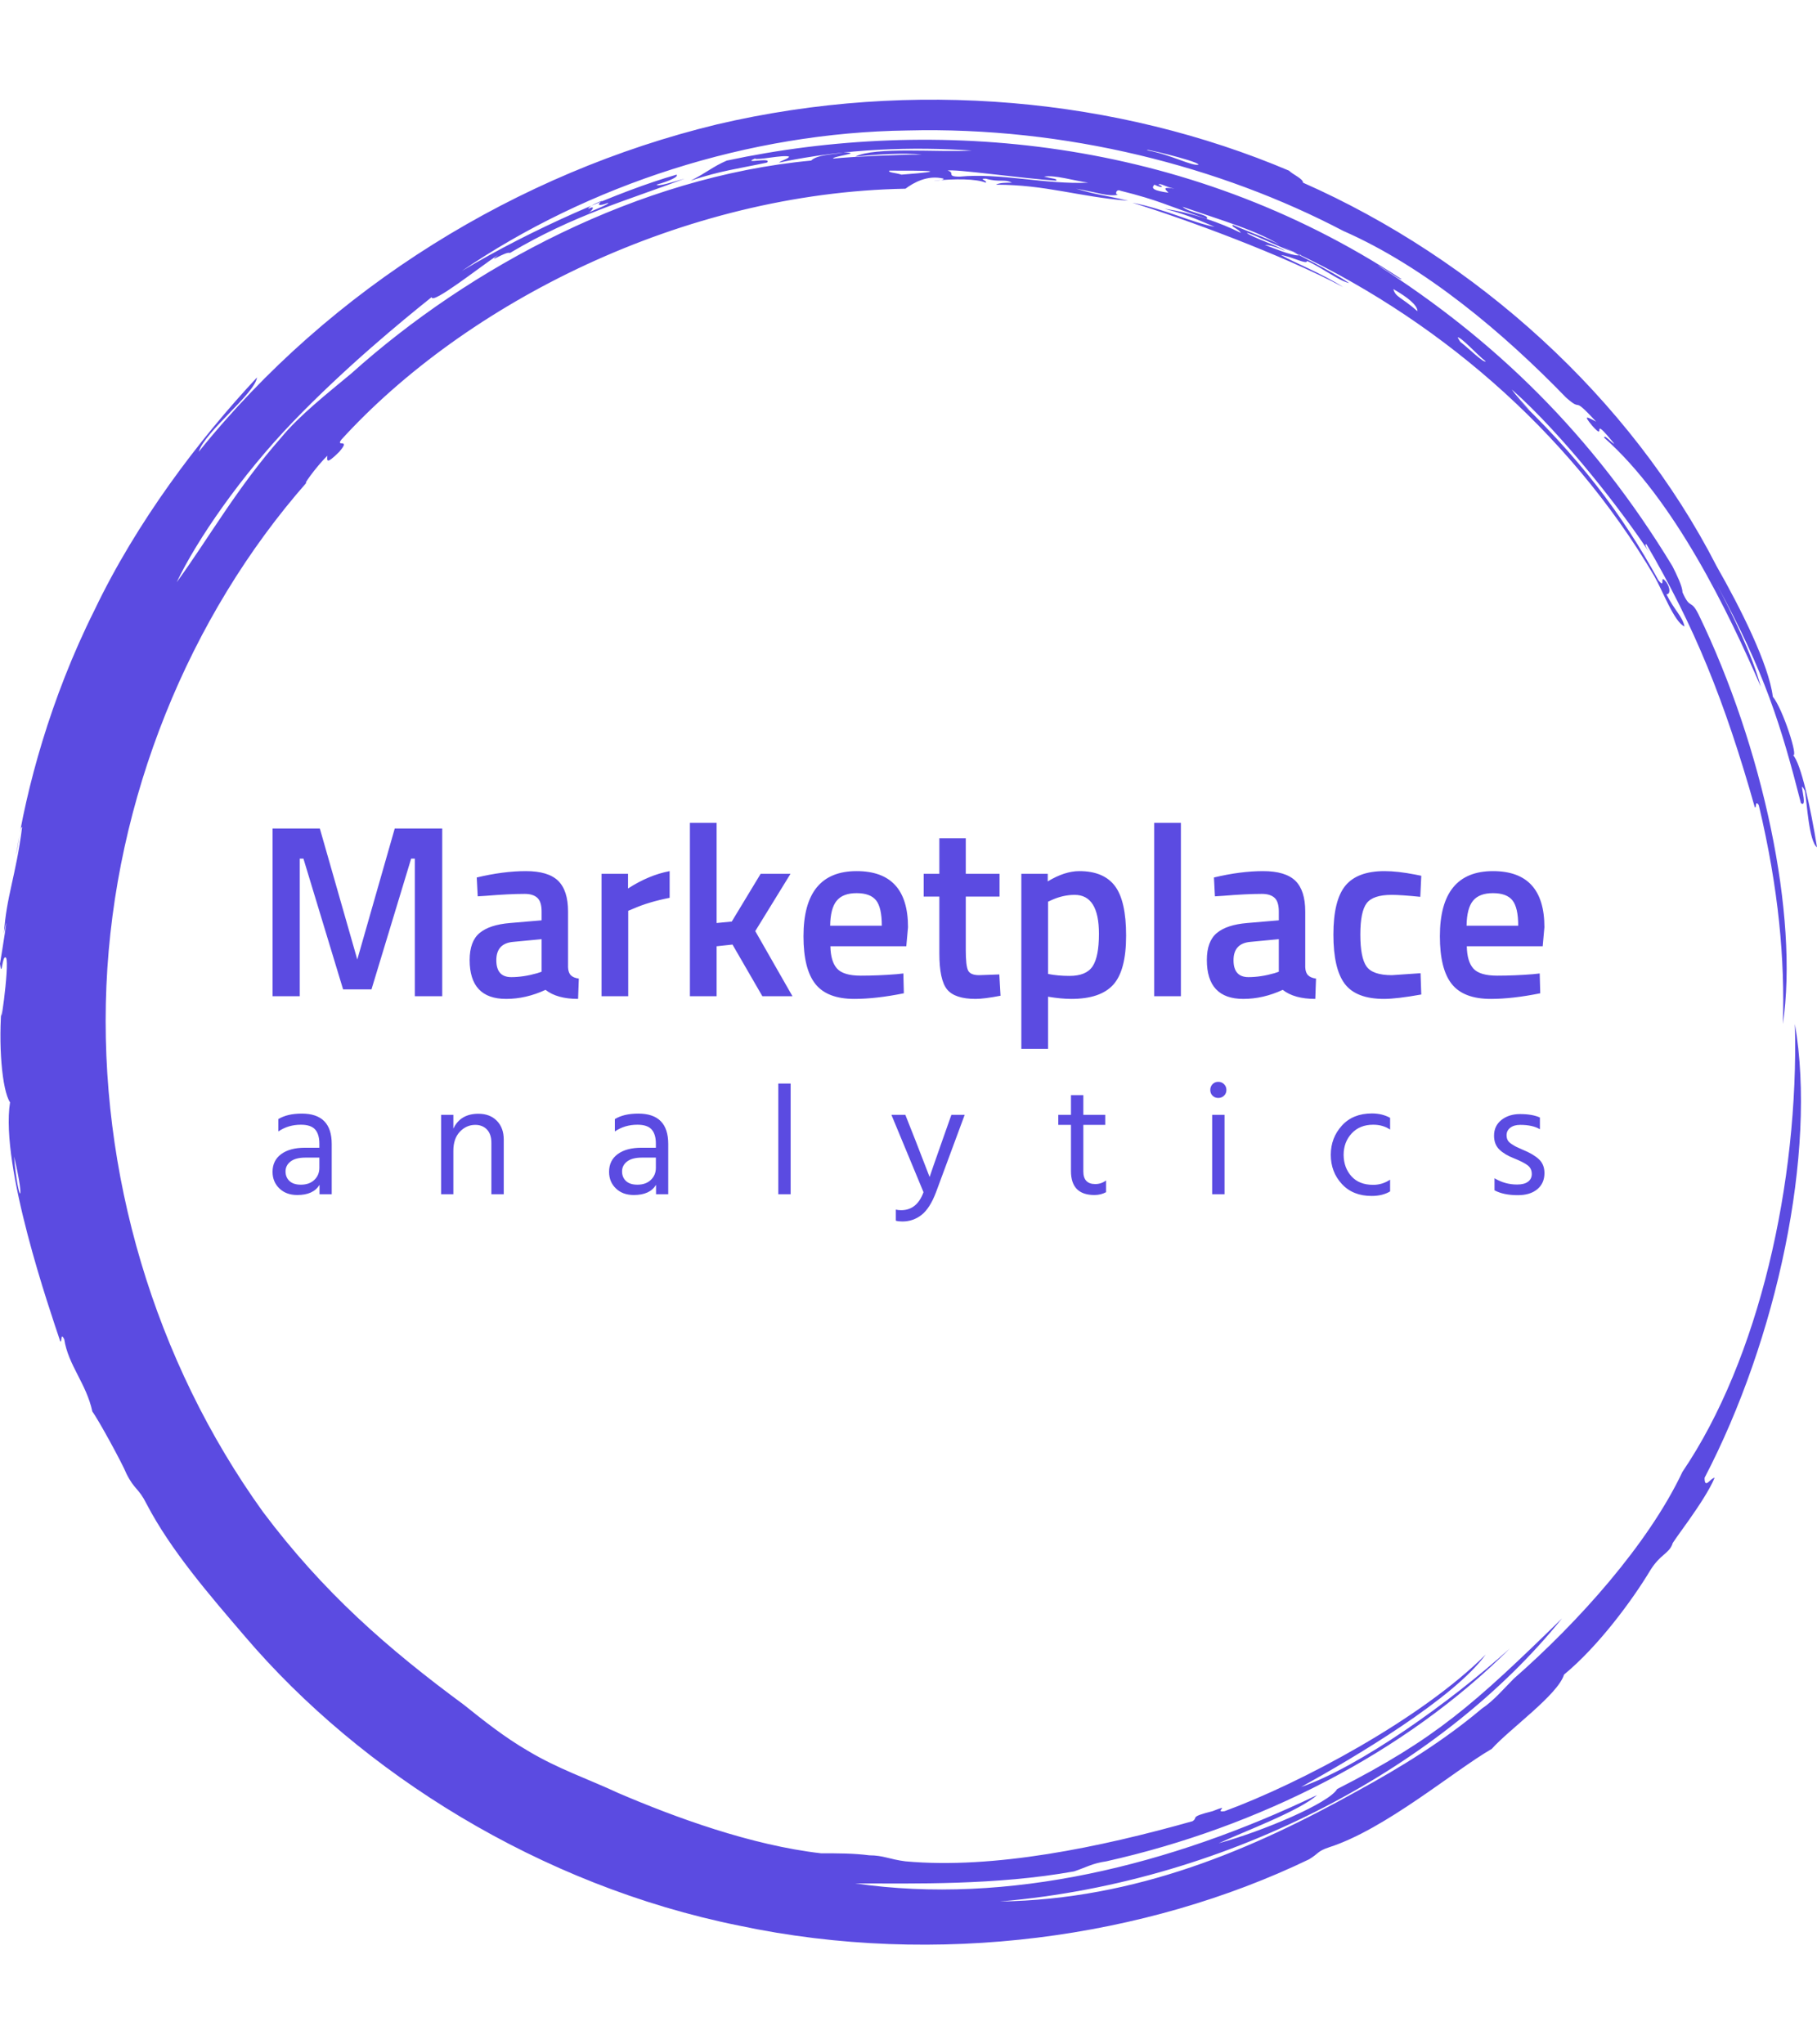 <svg xmlns="http://www.w3.org/2000/svg" version="1.1" xmlns:xlink="http://www.w3.org/1999/xlink" xmlns:svgjs="http://svgjs.dev/svgjs" width="1000" height="1125" viewBox="0 0 1000 1125"><g transform="matrix(1,0,0,1,0,0)"><svg xmlns="http://www.w3.org/2000/svg" version="1.1" xmlns:xlink="http://www.w3.org/1999/xlink" xmlns:svgjs="http://svgjs.com/svgjs" viewBox="0 0 320 360" data-background-color="#5b4be1" preserveAspectRatio="xMidYMid meet" height="1125" width="1000"><defs></defs><g id="tight-bounds" transform="matrix(1,0,0,1,0,0)"><svg viewBox="0 0 320 360" height="360" width="320"><g><svg xmlns="http://www.w3.org/2000/svg" version="1.1" xmlns:xlink="http://www.w3.org/1999/xlink" xmlns:svgjs="http://svgjs.com/svgjs"></svg></g><g><svg viewBox="0 0 320 360" height="360" width="320"><g><path d="M219.58 41.008c0.707 0 6.365 2.829 9.547 3.89-1.061 0.354-3.536-0.707-6.365-1.768 0.707 0 2.122 0.354 3.536 1.06-0.707-0.707-6.011-2.475-6.718-3.182M166.895 30.047c1.061-0.354 13.436 1.414 19.094 1.768 0.354-0.354-0.707-0.354-2.122-0.707 1.768-0.354 5.304 0.707 7.779 1.06-7.425 0.354-15.558-1.768-22.629-1.06-2.475 0-0.707-0.707-2.122-1.061M156.641 30.047c6.365 0 11.315 0 2.121 0.707-1.061-0.354-2.475-0.354-2.121-0.707M256.707 59.395c0.707 0 3.536 3.182 4.95 4.243-0.354 0.354-3.182-2.475-4.596-3.536 0.354 0.354 0 0-0.354-0.707M249.635 54.798c-2.829-2.475-3.889-2.475-4.243-3.889 2.475 1.414 4.243 2.829 4.243 3.889M204.022 32.522c0.354-0.354 1.061 0.354 2.829 0.707-2.122-0.354-1.768 0-1.061 0.707-2.475-0.354-3.182-0.707-2.475-1.414 1.414 0.707 1.768 0.354 0.707 0M103.602 36.765c0-0.354 1.414-1.061 2.475-1.414-1.061 0.707-0.707 1.061 1.061 0.353 0 0.354-2.122 1.061-3.536 1.768 0.707-0.354 1.414-1.414 0-0.707M211.094 28.986c-1.061 0.354-4.95-1.768-8.84-2.475-2.122-0.707 8.486 1.768 8.84 2.475M2.475 203.66c2.122 8.84 0.707 8.486 0 0M2.829 150.621c0.354-1.414 0.707-5.304 1.06-4.95-1.061 8.486-2.829 12.376-3.182 18.74 1.061-5.657-0.354 3.182-0.707 5.304 0.354 2.829 0.354-1.768 1.061-1.06 0.707 1.061-1.414 15.912-0.707 7.779-0.707 7.425 0 15.558 1.414 17.679-1.768 11.315 7.072 36.773 8.84 42.077 0.354 0.354 0-1.768 0.707-0.353 0.707 4.597 3.889 7.779 4.95 12.729 1.061 1.414 5.304 9.193 6.011 10.962 1.414 2.829 2.122 2.475 3.536 5.303 4.243 8.133 10.961 15.912 17.326 23.337 20.508 24.044 51.978 43.845 86.984 50.918 35.006 7.425 71.779 2.122 100.419-11.669 1.768-1.061 1.414-1.414 3.536-2.122 9.901-3.182 21.923-13.436 28.641-17.326 3.182-3.536 11.669-9.547 12.73-13.082 6.011-4.95 12.022-13.083 15.204-18.387 1.768-2.829 3.182-2.829 3.889-4.597-0.354 0 5.657-7.425 7.426-11.668-0.707 0-1.768 2.122-1.768 0 12.729-24.398 19.801-57.282 15.911-79.912 0.707 27.934-6.365 59.05-19.801 78.851-6.011 12.729-18.387 26.519-29.701 36.42-1.768 1.768-3.536 3.889-5.658 5.304-6.718 5.657-14.144 10.254-21.922 14.497-18.387 10.254-38.895 19.094-62.94 19.447 41.37-3.536 78.497-24.398 99.006-49.856-15.558 15.204-22.276 21.215-39.602 30.055-1.414 2.475-13.083 7.425-20.862 9.547 4.597-2.122 14.144-5.657 17.326-8.486-25.812 12.376-54.453 19.448-81.326 15.558 10.254 0 24.751 0.354 38.541-2.121 2.122-0.707 3.182-1.414 5.658-1.768 26.873-6.011 52.685-19.094 71.072-37.481-10.608 9.547-26.519 20.862-36.774 24.398 9.547-5.304 26.873-15.558 32.53-23.337-11.315 11.315-32.53 22.63-45.966 27.58-2.122 0.354 1.414-1.414-2.122 0-4.243 1.061-2.475 1.061-3.536 1.768-16.265 4.597-35.006 8.486-50.563 7.072-2.829-0.354-3.889-1.061-6.365-1.061-2.829-0.354-5.304-0.354-8.486-0.354-12.376-1.414-25.812-6.365-35.713-10.607-5.304-2.475-10.608-4.243-15.912-7.426-4.243-2.475-7.779-5.304-11.314-8.132-13.436-9.901-24.751-19.801-35.36-33.945-19.094-26.519-28.994-59.757-27.58-92.641 1.414-32.884 14.497-65.061 35.359-88.752-1.061 1.061 1.414-2.475 3.536-4.596 0 0.707-0.354 1.768 2.122-0.707 2.122-2.475-0.707-0.707 0.353-2.122 21.923-24.044 60.111-43.492 99.36-44.199 1.414-1.061 3.889-2.475 6.718-1.768 0 0.354-1.768 0.354-1.768 0.354 3.889-0.354 7.425-0.354 9.193 0.353 0.354-0.354-1.414-0.707 0-0.707 2.475 0.707 3.182 0 4.597 0.707-1.061 0-2.122 0-2.829 0.354 8.84 0 14.497 2.122 23.337 2.829-4.597-1.061-5.657-1.061-9.193-2.122 3.889 0.707 5.657 1.414 7.425 1.061-0.707 0-0.354-1.061 0.354-0.707 7.072 1.768 7.779 2.475 15.204 4.95 0.707-0.707-3.182-1.061-4.243-2.122 7.072 2.475 13.436 4.243 17.68 7.072-1.414-1.061-5.657-2.475-8.84-3.889-0.354 0.354 1.061 0.707 1.414 1.414-3.536-1.768-8.486-3.536-13.436-4.243 4.243 1.061 7.072 2.475 8.84 3.182-3.889-0.707-8.84-3.182-14.498-4.243 9.193 2.829 26.519 9.193 37.127 14.851-3.889-2.475-8.486-4.243-10.961-5.657 2.122 0.354 4.597 1.768 4.597 1.06 2.475 1.061 5.657 3.536 7.425 3.89-3.182-2.122-9.547-5.304-11.668-6.365 26.519 12.022 50.21 32.177 65.414 57.989 1.414 2.475 3.536 8.133 5.304 8.84-0.354-1.768-1.768-2.829-3.182-5.657 0.707 0 0.707-1.061 0-2.122-1.414-1.768 0 1.414-1.415-0.354-6.365-11.669-14.144-21.923-26.165-33.237 6.718 6.365 1.768 1.768 0.353-0.354 9.193 8.133 19.801 21.923 24.398 28.995-0.707-1.061-1.061-1.768-0.707-1.768 8.486 14.497 13.79 27.58 19.094 46.32 0.354 0.354 0-1.414 0.707-0.353 3.536 14.851 4.597 27.227 4.243 38.541 2.829-19.094-3.536-48.796-14.851-72.133-1.414-2.829-1.414-0.707-2.829-3.889 0-1.061-1.061-3.182-1.768-4.597-14.144-23.337-31.47-39.956-51.978-53.038 1.414 0.707 4.243 2.829 4.244 2.475-38.188-25.105-82.387-28.641-118.807-20.862-2.475 1.061-3.536 2.122-6.365 3.536 5.304-1.768 8.486-2.122 13.437-3.183 1.061-1.061-4.597 0.354-2.122-0.707 0.354 0.354 4.95-0.707 6.011-0.353 0 0.354-1.414 0.707-1.768 1.06 11.669-2.475 23.691-2.829 33.945-2.121-6.011 0.354-16.972-0.707-20.508 1.061 3.536-0.354 8.486-0.707 11.668-0.354-4.243 0-12.022 0.354-15.558 0.707-0.354-0.354 5.657-1.061 1.768-1.06-1.768 0.354-4.597 0.354-5.657 1.414-30.409 2.829-60.111 18.74-80.973 37.481-4.243 3.536-9.193 7.425-12.375 11.314-7.779 8.84-12.729 17.68-18.387 25.459 3.536-7.425 11.315-18.74 20.508-28.287 9.193-9.547 19.094-17.68 24.398-21.923 0 1.414 8.486-5.304 11.669-7.425-2.122 1.768 1.414-0.707 2.121-0.354 11.315-6.718 20.508-9.193 30.763-13.083-2.475 0.707-4.597 1.414-4.951 1.061 2.475-0.707 3.889-1.414 3.536-1.768-9.901 2.829-25.459 9.547-37.834 16.972 22.276-15.204 50.564-24.398 78.497-24.751 27.934-0.707 55.16 6.365 76.729 17.68 14.497 6.365 28.287 18.033 39.249 29.348 3.182 2.829 0.707-0.707 5.304 4.243-1.414-0.707-2.475-1.414-0.707 0.707 2.829 3.182-0.707-2.475 3.889 3.182-0.354 0-1.768-1.768-1.768-1.061 12.376 10.961 21.923 30.762 27.58 43.846-1.414-5.304-4.95-12.729-7.779-18.033 8.486 15.558 11.315 24.751 14.851 38.541 1.414 1.061-0.707-4.95 0.707-2.121 0.354 2.122 0.707 8.84 2.122 9.9-1.061-6.718-2.829-14.851-4.243-16.265 1.061 0.707-1.768-8.133-3.536-10.254-0.707-5.657-5.657-15.558-9.901-22.984-15.204-29.702-42.431-54.099-72.839-67.536 0-0.707-1.768-1.414-2.476-2.121-30.055-12.729-66.122-16.265-100.773-8.133-35.006 8.486-67.889 28.641-91.227 57.636 1.061-3.536 9.901-10.254 10.255-13.083-10.254 10.961-21.215 25.459-28.641 41.016-7.779 15.558-12.022 31.47-13.79 43.138" fill="#5b4be1" data-fill-palette-color="tertiary"></path></g><g transform="matrix(1,0,0,1,48,144.906)"><svg viewBox="0 0 224 70.188" height="70.188" width="224"><g><svg viewBox="0 0 224 70.188" height="70.188" width="224"><g><svg viewBox="0 0 224 70.188" height="70.188" width="224"><g><svg viewBox="0 0 224 70.188" height="70.188" width="224"><g><svg viewBox="0 0 224 70.188" height="70.188" width="224"><g><svg viewBox="0 0 224 39.791" height="39.791" width="224"><g transform="matrix(1,0,0,1,0,0)"><svg width="224" viewBox="3.95 -35.4 259.78 46.15" height="39.791" data-palette-color="#ffffff"><path d="M9.5 0L3.95 0 3.95-34.25 13.6-34.25 21.25-7.5 28.9-34.25 38.6-34.25 38.6 0 33 0 33-28.1 32.25-28.1 24.15-1.4 18.35-1.4 10.25-28.1 9.5-28.1 9.5 0ZM64.3-17.3L64.3-17.3 64.3-5.9Q64.35-4.8 64.87-4.28 65.4-3.75 66.5-3.6L66.5-3.6 66.35 0.55Q62.05 0.55 59.7-1.3L59.7-1.3Q55.7 0.55 51.65 0.55L51.65 0.55Q44.2 0.55 44.2-7.4L44.2-7.4Q44.2-11.2 46.22-12.9 48.25-14.6 52.45-14.95L52.45-14.95 58.9-15.5 58.9-17.3Q58.9-19.3 58.02-20.1 57.15-20.9 55.45-20.9L55.45-20.9Q52.25-20.9 47.45-20.5L47.45-20.5 45.85-20.4 45.65-24.25Q51.1-25.55 55.67-25.55 60.25-25.55 62.27-23.58 64.3-21.6 64.3-17.3ZM58.9-11.65L53.1-11.1Q49.65-10.8 49.65-7.35 49.65-3.9 52.7-3.9L52.7-3.9Q55.2-3.9 58-4.7L58-4.7 58.9-5 58.9-11.65ZM76.59 0L71.14 0 71.14-25 76.55-25 76.55-22Q80.8-24.75 85.05-25.55L85.05-25.55 85.05-20.1Q80.75-19.25 77.69-17.9L77.69-17.9 76.59-17.45 76.59 0ZM94.64-10.2L94.64 0 89.19 0 89.19-35.4 94.64-35.4 94.64-14.95 97.74-15.25 103.64-25 109.74-25 102.54-13.3 110.14 0 103.99 0 97.89-10.55 94.64-10.2ZM131.39-4.5L131.39-4.5 132.79-4.65 132.89-0.6Q127.19 0.55 122.79 0.55L122.79 0.55Q117.24 0.55 114.82-2.5 112.39-5.55 112.39-12.25L112.39-12.25Q112.39-25.55 123.24-25.55L123.24-25.55Q133.74-25.55 133.74-14.1L133.74-14.1 133.39-10.2 117.89-10.2Q117.94-7.1 119.24-5.65 120.54-4.2 124.09-4.2 127.64-4.2 131.39-4.5ZM117.84-14.4L128.39-14.4Q128.39-18.1 127.22-19.58 126.04-21.05 123.24-21.05 120.44-21.05 119.17-19.5 117.89-17.95 117.84-14.4L117.84-14.4ZM152.44-25L152.44-20.35 145.54-20.35 145.54-9.35Q145.54-6.3 145.99-5.3 146.44-4.3 148.29-4.3L148.29-4.3 152.39-4.45 152.64-0.1Q149.29 0.55 147.54 0.55L147.54 0.55Q143.29 0.55 141.71-1.4 140.14-3.35 140.14-8.75L140.14-8.75 140.14-20.35 136.94-20.35 136.94-25 140.14-25 140.14-32.25 145.54-32.25 145.54-25 152.44-25ZM162.34 10.75L156.89 10.75 156.89-25 162.28-25 162.28-23.45Q165.74-25.55 168.74-25.55L168.74-25.55Q173.69-25.55 175.99-22.53 178.29-19.5 178.29-12.38 178.29-5.25 175.66-2.35 173.04 0.55 167.09 0.55L167.09 0.55Q165.03 0.55 162.34 0.1L162.34 0.1 162.34 10.75ZM167.78-20.7L167.78-20.7Q165.44-20.7 163.09-19.65L163.09-19.65 162.34-19.3 162.34-4.55Q164.34-4.15 166.74-4.15L166.74-4.15Q170.14-4.15 171.44-6.1 172.74-8.05 172.74-12.75L172.74-12.75Q172.74-20.7 167.78-20.7ZM189.48 0L184.03 0 184.03-35.4 189.48-35.4 189.48 0ZM214.88-17.3L214.88-17.3 214.88-5.9Q214.93-4.8 215.46-4.28 215.98-3.75 217.08-3.6L217.08-3.6 216.93 0.55Q212.63 0.55 210.28-1.3L210.28-1.3Q206.28 0.55 202.23 0.55L202.23 0.55Q194.78 0.55 194.78-7.4L194.78-7.4Q194.78-11.2 196.81-12.9 198.83-14.6 203.03-14.95L203.03-14.95 209.48-15.5 209.48-17.3Q209.48-19.3 208.61-20.1 207.73-20.9 206.03-20.9L206.03-20.9Q202.83-20.9 198.03-20.5L198.03-20.5 196.43-20.4 196.23-24.25Q201.68-25.55 206.26-25.55 210.83-25.55 212.86-23.58 214.88-21.6 214.88-17.3ZM209.48-11.65L203.68-11.1Q200.23-10.8 200.23-7.35 200.23-3.9 203.28-3.9L203.28-3.9Q205.78-3.9 208.58-4.7L208.58-4.7 209.48-5 209.48-11.65ZM231.08-25.55L231.08-25.55Q233.73-25.55 237.33-24.85L237.33-24.85 238.58-24.6 238.38-20.3Q234.43-20.7 232.53-20.7L232.53-20.7Q228.73-20.7 227.43-19 226.13-17.3 226.13-12.6 226.13-7.9 227.38-6.1 228.63-4.3 232.58-4.3L232.58-4.3 238.43-4.7 238.58-0.35Q233.53 0.55 230.98 0.55L230.98 0.55Q225.28 0.55 222.95-2.53 220.63-5.6 220.63-12.6 220.63-19.6 223.08-22.58 225.53-25.55 231.08-25.55ZM261.38-4.5L261.38-4.5 262.77-4.65 262.88-0.6Q257.18 0.55 252.78 0.55L252.78 0.55Q247.22 0.55 244.8-2.5 242.38-5.55 242.38-12.25L242.38-12.25Q242.38-25.55 253.22-25.55L253.22-25.55Q263.73-25.55 263.73-14.1L263.73-14.1 263.38-10.2 247.88-10.2Q247.93-7.1 249.22-5.65 250.53-4.2 254.08-4.2 257.63-4.2 261.38-4.5ZM247.83-14.4L258.38-14.4Q258.38-18.1 257.2-19.58 256.02-21.05 253.22-21.05 250.43-21.05 249.15-19.5 247.88-17.95 247.83-14.4L247.83-14.4Z" opacity="1" transform="matrix(1,0,0,1,0,0)" fill="#5b4be1" class="undefined-text-0" data-fill-palette-color="primary" id="text-0"></path></svg></g></svg></g><g transform="matrix(1,0,0,1,0,45.597)"><svg viewBox="0 0 224 24.591" height="24.591" width="224"><g transform="matrix(1,0,0,1,0,0)"><svg width="224" viewBox="2.35 -35.9 406.27 44.6" height="24.591" data-palette-color="#ffffff"><path d="M11.4-3.05L11.4-3.05Q14.1-3.05 15.7-4.58 17.3-6.1 17.3-8.45L17.3-8.45 17.3-11.7 12.9-11.7Q9.7-11.7 8.1-10.45 6.5-9.2 6.5-7.3 6.5-5.4 7.75-4.23 9-3.05 11.4-3.05ZM17.35 0L17.35-3Q15.4 0.25 10.25 0.25L10.25 0.25Q6.7 0.25 4.53-1.85 2.35-3.95 2.35-7.15L2.35-7.15Q2.35-10.8 5.13-12.83 7.9-14.85 12.7-14.85L12.7-14.85 17.3-14.85 17.3-16.15Q17.3-19.15 15.95-20.68 14.6-22.2 11.4-22.2L11.4-22.2Q7.35-22.2 4.2-20.05L4.2-20.05 4.2-24Q7.05-25.75 11.7-25.75L11.7-25.75Q21.25-25.75 21.25-16.05L21.25-16.05 21.25 0 17.35 0ZM76.2-17.45L76.2 0 72.25 0 72.25-16.4Q72.25-19.2 70.82-20.68 69.4-22.15 67.1-22.15L67.1-22.15Q64.25-22.15 62.17-19.95 60.1-17.75 60.1-13.85L60.1-13.85 60.1 0 56.2 0 56.2-25.35 60.1-25.35 60.1-20.95Q62.35-25.7 68.1-25.7L68.1-25.7Q71.8-25.7 74-23.45 76.2-21.2 76.2-17.45L76.2-17.45ZM118.89-3.05L118.89-3.05Q121.59-3.05 123.19-4.58 124.79-6.1 124.79-8.45L124.79-8.45 124.79-11.7 120.39-11.7Q117.19-11.7 115.59-10.45 113.99-9.2 113.99-7.3 113.99-5.4 115.24-4.23 116.49-3.05 118.89-3.05ZM124.84 0L124.84-3Q122.89 0.25 117.74 0.25L117.74 0.25Q114.19 0.25 112.02-1.85 109.84-3.95 109.84-7.15L109.84-7.15Q109.84-10.8 112.62-12.83 115.39-14.85 120.19-14.85L120.19-14.85 124.79-14.85 124.79-16.15Q124.79-19.15 123.44-20.68 122.09-22.2 118.89-22.2L118.89-22.2Q114.84-22.2 111.69-20.05L111.69-20.05 111.69-24Q114.54-25.75 119.19-25.75L119.19-25.75Q128.74-25.75 128.74-16.05L128.74-16.05 128.74 0 124.84 0ZM167.84-35.35L167.84 0 163.89 0 163.89-35.35 167.84-35.35ZM223.43-25.35L214.28-0.65Q212.33 4.5 209.66 6.6 206.98 8.7 203.53 8.7L203.53 8.7Q202.23 8.7 201.43 8.45L201.43 8.45 201.43 4.9Q202.18 5.1 203.13 5.1L203.13 5.1Q208.18 5.1 210.28-0.65L210.28-0.65 200.03-25.35 204.48-25.35 207.78-17 212.23-5.5Q212.63-6.8 216.23-17L216.23-17 219.18-25.35 223.43-25.35ZM268.58-4.4L268.58-0.65Q266.93 0.25 264.88 0.25L264.88 0.25Q257.38 0.25 257.38-7.4L257.38-7.4 257.38-22.15 253.33-22.15 253.33-25.35 257.38-25.35 257.38-31.65 261.33-31.65 261.33-25.35 268.33-25.35 268.33-22.15 261.33-22.15 261.33-7.3Q261.33-3.25 265.13-3.25L265.13-3.25Q267.08-3.25 268.58-4.4L268.58-4.4ZM306.43-25.35L306.43 0 302.48 0 302.48-25.35 306.43-25.35ZM306.28-35.15Q307.03-34.4 307.03-33.3 307.03-32.2 306.28-31.48 305.53-30.75 304.43-30.75 303.33-30.75 302.6-31.48 301.88-32.2 301.88-33.3 301.88-34.4 302.6-35.15 303.33-35.9 304.43-35.9 305.53-35.9 306.28-35.15ZM359.32-4.65L359.32-0.9Q356.92 0.55 353.42 0.55L353.42 0.55Q347.42 0.55 343.9-3.28 340.37-7.1 340.37-12.6L340.37-12.6Q340.37-18 343.9-21.9 347.42-25.8 353.52-25.8L353.52-25.8Q356.77-25.8 359.32-24.4L359.32-24.4 359.32-20.65Q357.02-22.2 353.92-22.2L353.92-22.2Q349.62-22.2 347.05-19.43 344.47-16.65 344.47-12.55L344.47-12.55Q344.52-8.45 346.97-5.73 349.42-3 353.92-3L353.92-3Q356.82-3 359.32-4.65L359.32-4.65ZM408.62-6.75L408.62-6.75Q408.62-3.5 406.34-1.6 404.07 0.3 400.12 0.3L400.12 0.3Q395.52 0.3 392.67-1.25L392.67-1.25 392.67-5.1Q396.02-3.1 399.87-3.1L399.87-3.1Q402.17-3.1 403.37-4 404.57-4.9 404.57-6.45L404.57-6.45Q404.57-8.25 403.24-9.25 401.92-10.25 398.82-11.5L398.82-11.5Q395.97-12.6 394.24-14.25 392.52-15.9 392.52-18.7L392.52-18.7Q392.52-21.85 394.89-23.73 397.27-25.6 400.82-25.6L400.82-25.6Q404.77-25.6 407.17-24.5L407.17-24.5 407.17-20.75Q404.87-22.15 400.87-22.15L400.87-22.15Q398.87-22.15 397.69-21.23 396.52-20.3 396.52-18.85L396.52-18.85Q396.52-17.95 396.87-17.28 397.22-16.6 398.24-15.95 399.27-15.3 399.74-15.08 400.22-14.85 401.82-14.15L401.82-14.15Q405.02-12.85 406.82-11.2 408.62-9.55 408.62-6.75Z" opacity="1" transform="matrix(1,0,0,1,0,0)" fill="#5b4be1" class="undefined-text-1" data-fill-palette-color="secondary" id="text-1"></path></svg></g></svg></g></svg></g></svg></g><g></g></svg></g></svg></g></svg></g></svg></g></svg><rect width="320" height="360" fill="transparent" stroke="transparent"></rect></g></svg></g></svg>
